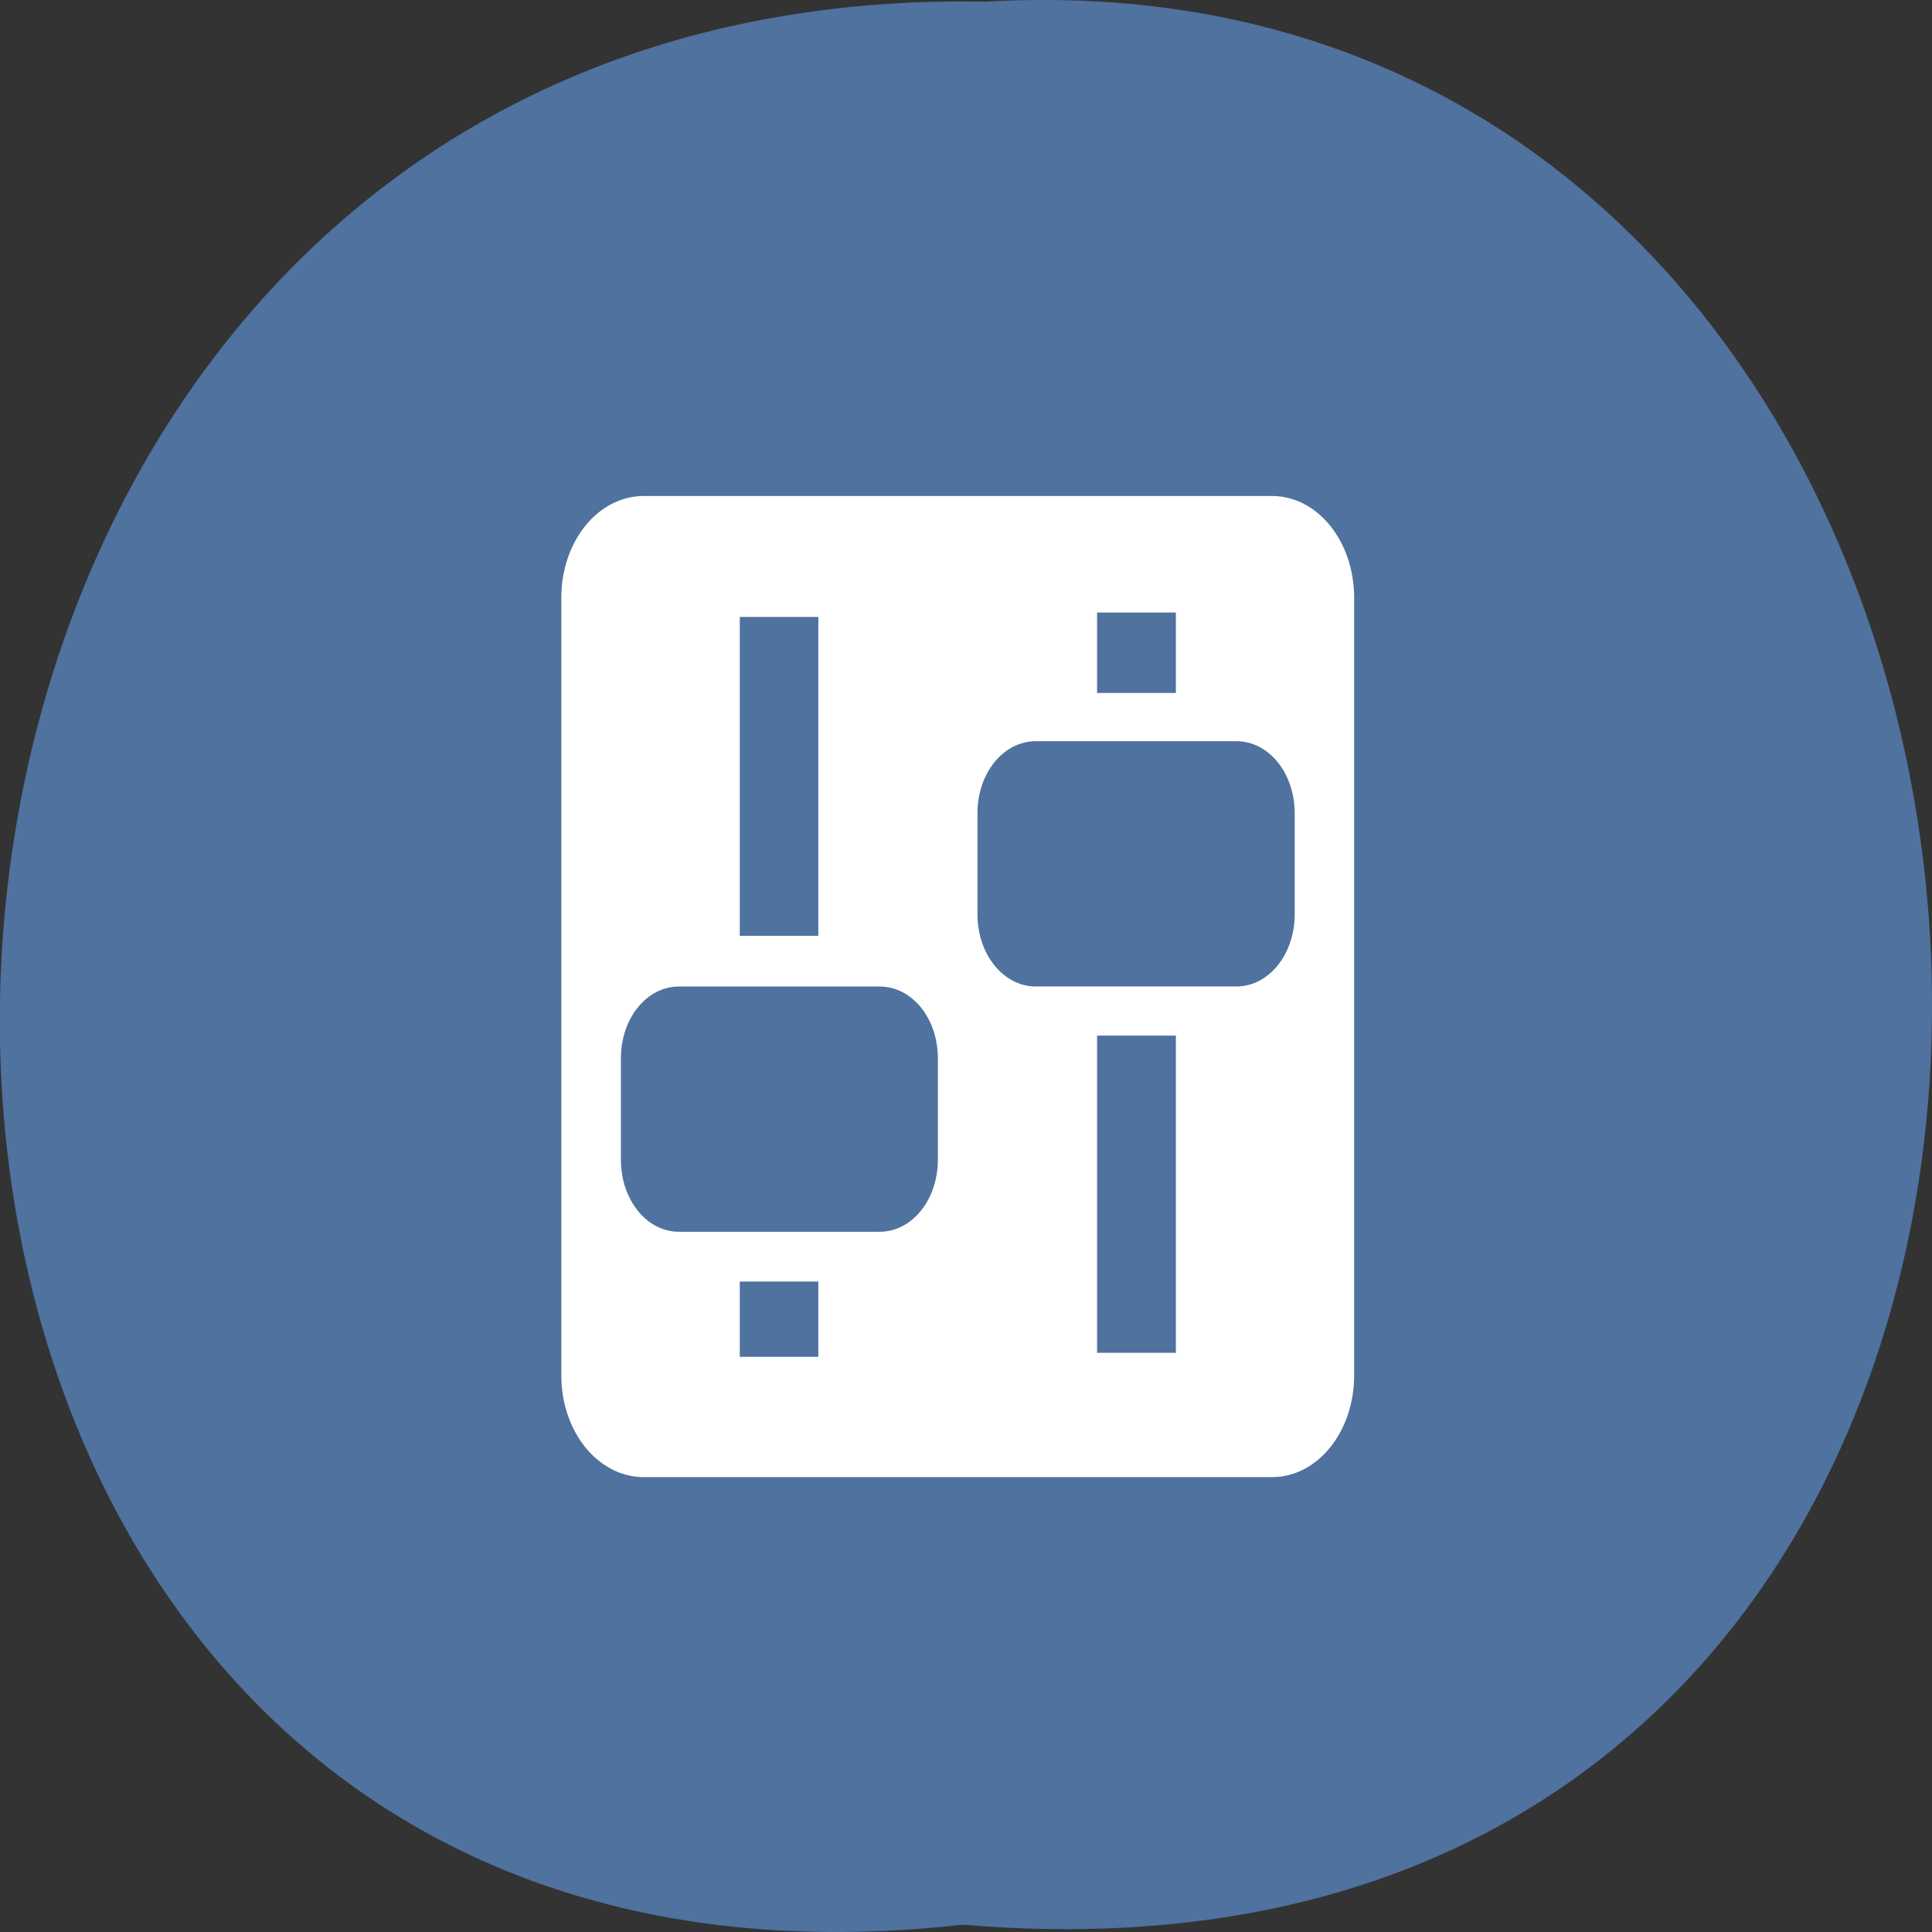 <svg xmlns="http://www.w3.org/2000/svg" viewBox="0 0 32 32"><rect x="0" y="0" width="32" height="32" fill="#333333" stroke="none"/><path d="m 15.945 31.879 c -21.473 2.422 -21.18 -32.26 0.383 -31.852 c 20.05 -1.145 21.859 33.742 -0.383 31.852" fill="#4f729f"/><path d="m 10.664 8.215 c -0.758 0 -1.367 0.75 -1.367 1.688 v 12.875 c 0 0.938 0.609 1.688 1.367 1.688 h 10.402 c 0.758 0 1.363 -0.75 1.363 -1.688 v -12.875 c 0 -0.938 -0.605 -1.688 -1.363 -1.688 m -2.895 1.93 h 1.305 v 1.332 h -1.305 m -5.918 -1.258 h 1.301 v 5.281 h -1.301 m 4.902 -3.223 h 3.324 c 0.535 0 0.965 0.527 0.965 1.191 v 1.676 c 0 0.664 -0.43 1.195 -0.965 1.195 h -3.324 c -0.535 0 -0.965 -0.531 -0.965 -1.195 v -1.676 c 0 -0.664 0.43 -1.191 0.965 -1.191 m -5.91 4.063 h 3.324 c 0.539 0 0.965 0.527 0.965 1.191 v 1.676 c 0 0.664 -0.426 1.195 -0.965 1.195 h -3.324 c -0.535 0 -0.961 -0.531 -0.961 -1.195 v -1.676 c 0 -0.664 0.426 -1.191 0.961 -1.191 m 6.926 0.813 h 1.305 v 5.254 h -1.305 m -5.918 -1.18 h 1.301 v 1.246 h -1.301" fill="#fff" fill-rule="evenodd"/></svg>